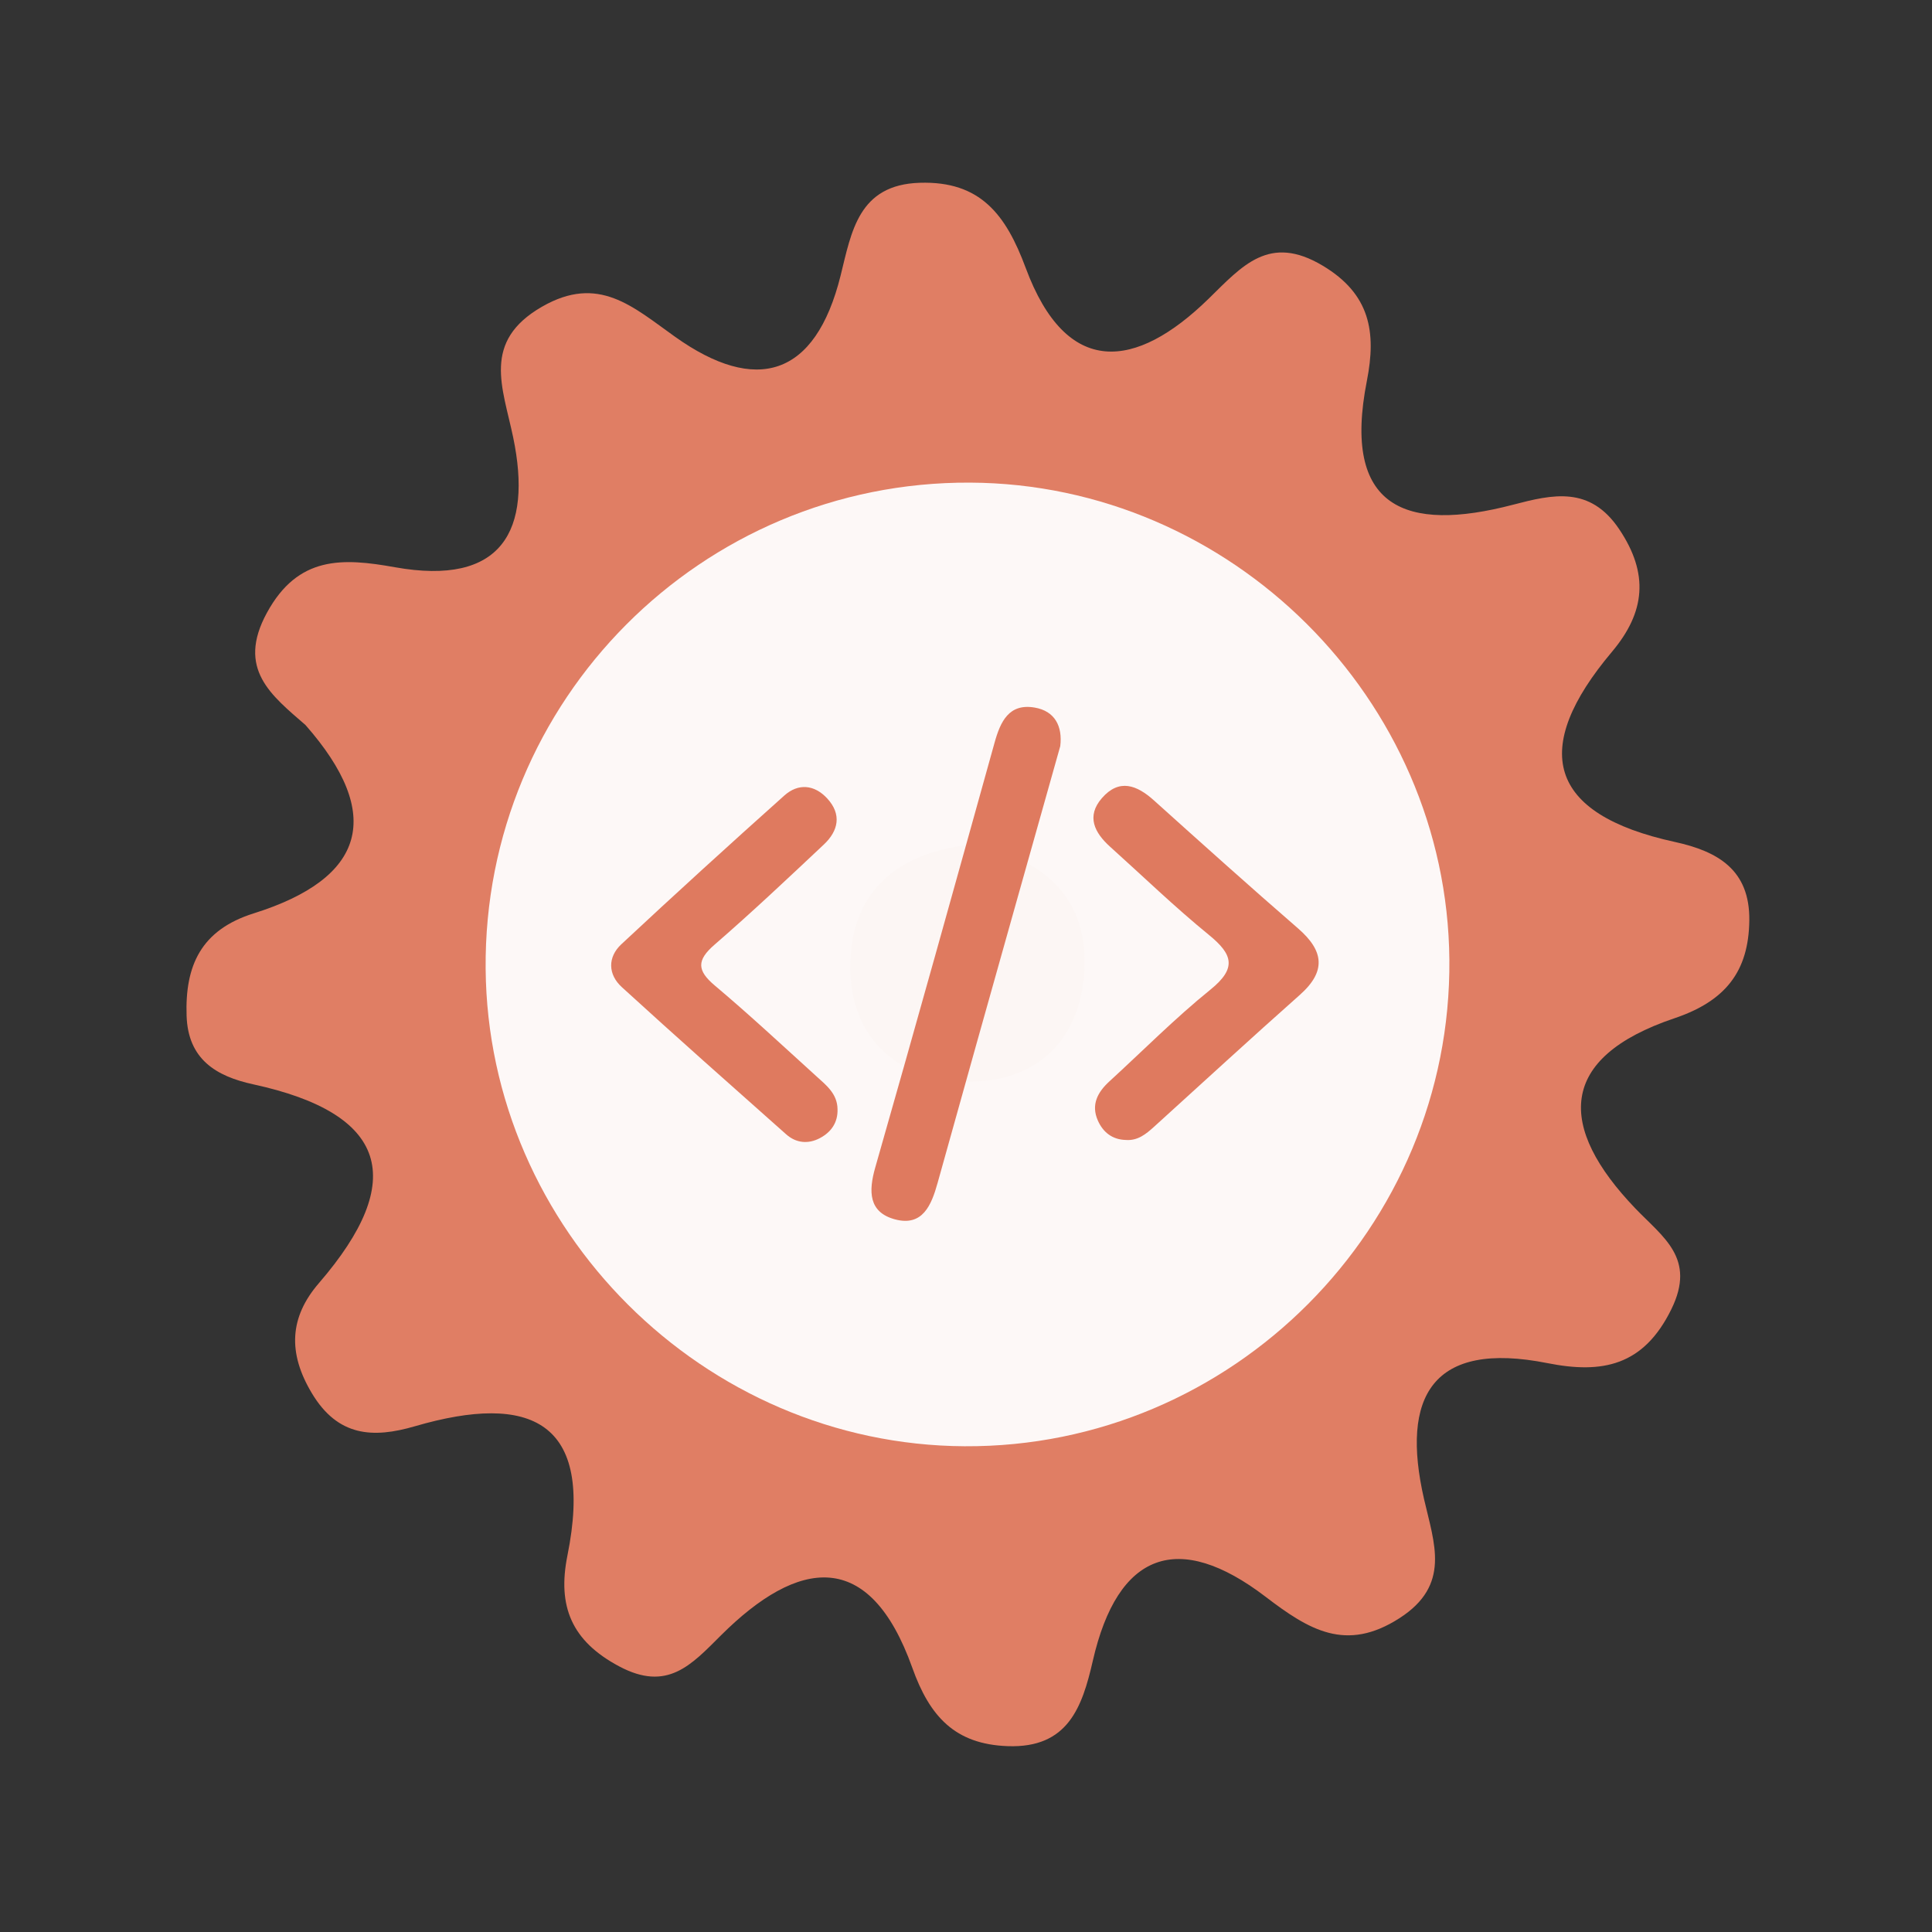 <?xml version="1.0" encoding="utf-8"?>
<!-- Generator: Adobe Illustrator 26.0.1, SVG Export Plug-In . SVG Version: 6.00 Build 0)  -->
<svg version="1.1" id="Calque_1" xmlns="http://www.w3.org/2000/svg" xmlns:xlink="http://www.w3.org/1999/xlink" x="0px" y="0px"
	 viewBox="0 0 400 400" style="enable-background:new 0 0 400 400;" xml:space="preserve">
<rect x="0" y="0" width="400" height="400" fill="#333333" stroke="none"/>
<style type="text/css">
	.st0{fill:#E07E64;}
	.st1{fill:#FDF8F7;}
	.st2{fill:#FCF6F4;}
	.st3{fill:#DF7A5F;}
</style>
<g>
	<g>
		<g>
			<path class="st0" d="M63.251,150.113c-7.063-6.157-14.325-11.611-7.994-23.235c6.461-11.863,15.684-11.377,26.519-9.436
				c22.148,3.956,28.516-7.537,24.459-26.949c-2.156-10.333-6.535-19.794,5.983-26.994c11.703-6.73,18.795,0.004,27.568,6.243
				c16.699,11.87,29.017,8.402,34.256-12.707c2.244-9.029,3.671-18.803,16.391-19.194c12.553-0.39,17.828,6.594,21.925,17.622
				c8.463,22.799,22.775,21.135,37.876,6.381c6.989-6.828,12.552-13.446,23.592-6.855c9.862,5.877,11.156,13.764,9.174,23.84
				c-5.199,26.365,7.981,31.494,30.24,25.671c8.236-2.153,15.949-3.955,22.004,5.075c6.183,9.208,5.402,17.168-1.512,25.378
				c-16.892,20.056-13.43,33.594,13.017,39.36c8.877,1.938,15.549,5.749,15.426,16.226c-0.12,10.666-5.011,16.74-15.486,20.275
				c-24.31,8.192-24.242,22.563-8.086,39.4c5.722,5.966,12.602,10.298,7.443,20.826c-5.761,11.766-14.308,13.441-25.661,11.18
				c-23.847-4.736-30.425,6.892-25.552,28.148c2.105,9.209,5.602,17.789-5.082,24.655c-11.086,7.128-18.741,2.429-27.728-4.434
				c-18.049-13.784-30.609-9.311-35.771,13.274c-2.199,9.595-5.141,18.1-17.604,17.656c-10.943-0.381-16.182-6.172-19.764-16.223
				c-8.876-24.868-23.617-22.652-39.619-6.715c-6.182,6.161-11.105,11.707-21.038,6.437c-9.914-5.259-12.858-12.492-10.746-22.974
				c5.602-27.819-7.604-33.742-31.586-26.753c-8.671,2.531-15.95,2.154-21.336-6.856c-4.995-8.334-4.643-15.705,1.476-22.79
				c18.481-21.41,14.167-35.122-13.606-41.148c-7.732-1.68-13.495-5.211-13.795-14.173c-0.347-10.375,2.949-17.786,13.902-21.226
				C75.689,181.825,79.569,168.669,63.251,150.113z"/>
			<path class="st1" d="M300.076,198.691c0.49,55.42-44.98,101.05-100.37,100.74c-54.01-0.3-98.69-44.85-99.16-98.84
				c-0.48-55.59,44.71-100.95,100.3-100.67C254.876,100.181,299.596,144.711,300.076,198.691z"/>
			<path class="st2" d="M201.566,174.821c13.89,2.81,23.26,10.52,22.99,24.77c-0.29,15.63-10.01,25.07-25.68,24.3
				c-13.94-0.68-23.04-9.88-22.84-24.11C176.256,184.041,186.426,176.281,201.566,174.821z"/>
			<g>
				<g>
					<g>
						<path class="st3" d="M219.515,154.478c-3.03,10.753-6.037,21.41-9.032,32.067c-5.466,19.455-10.952,38.902-16.366,58.373
							c-1.279,4.603-3.106,9.073-8.823,7.536c-5.452-1.467-5.505-5.764-4.08-10.748c8.373-29.276,16.537-58.614,24.701-87.949
							c1.216-4.371,2.982-8.18,8.312-7.261C218.417,147.217,220.012,150.383,219.515,154.478z"/>
						<path class="st3" d="M173.4,229.604c0.101,2.816-1.326,4.808-3.665,6.039c-2.407,1.268-4.913,1.035-6.974-0.799
							c-11.387-10.113-22.793-20.207-34.033-30.481c-2.869-2.623-2.942-6.2-0.09-8.862c11.13-10.391,22.397-20.643,33.749-30.795
							c2.885-2.578,6.227-2.278,8.885,0.61c3.04,3.303,2.304,6.699-0.699,9.526c-7.461,7.025-14.922,14.058-22.661,20.768
							c-3.682,3.194-3.624,5.315,0.068,8.422c7.199,6.064,14.091,12.493,21.066,18.818
							C171.076,224.693,173.349,226.451,173.4,229.604z"/>
						<path class="st3" d="M233.091,236.017c-2.805-0.071-4.721-1.598-5.793-4.022c-1.448-3.274-0.052-5.873,2.395-8.11
							c6.948-6.358,13.598-13.084,20.909-18.988c5.505-4.447,4.639-7.304-0.309-11.334c-7.077-5.768-13.661-12.143-20.456-18.253
							c-3.243-2.918-4.975-6.314-1.692-10.079c3.57-4.09,7.229-2.703,10.785,0.501c9.885,8.892,19.777,17.776,29.821,26.487
							c5.327,4.62,5.887,8.863,0.369,13.758c-10.153,9.006-20.14,18.2-30.196,27.318
							C237.258,234.805,235.548,236.206,233.091,236.017z"/>
					</g>
				</g>
			</g>
		</g>
	</g>
</g>
<g>
</g>
<g>
</g>
<g>
</g>
<g>
</g>
<g>
</g>
<g>
</g>
<g>
</g>
<g>
</g>
<g>
</g>
<g>
</g>
<g>
</g>
<g>
</g>
<g>
</g>
<g>
</g>
<g>
</g>
</svg>
